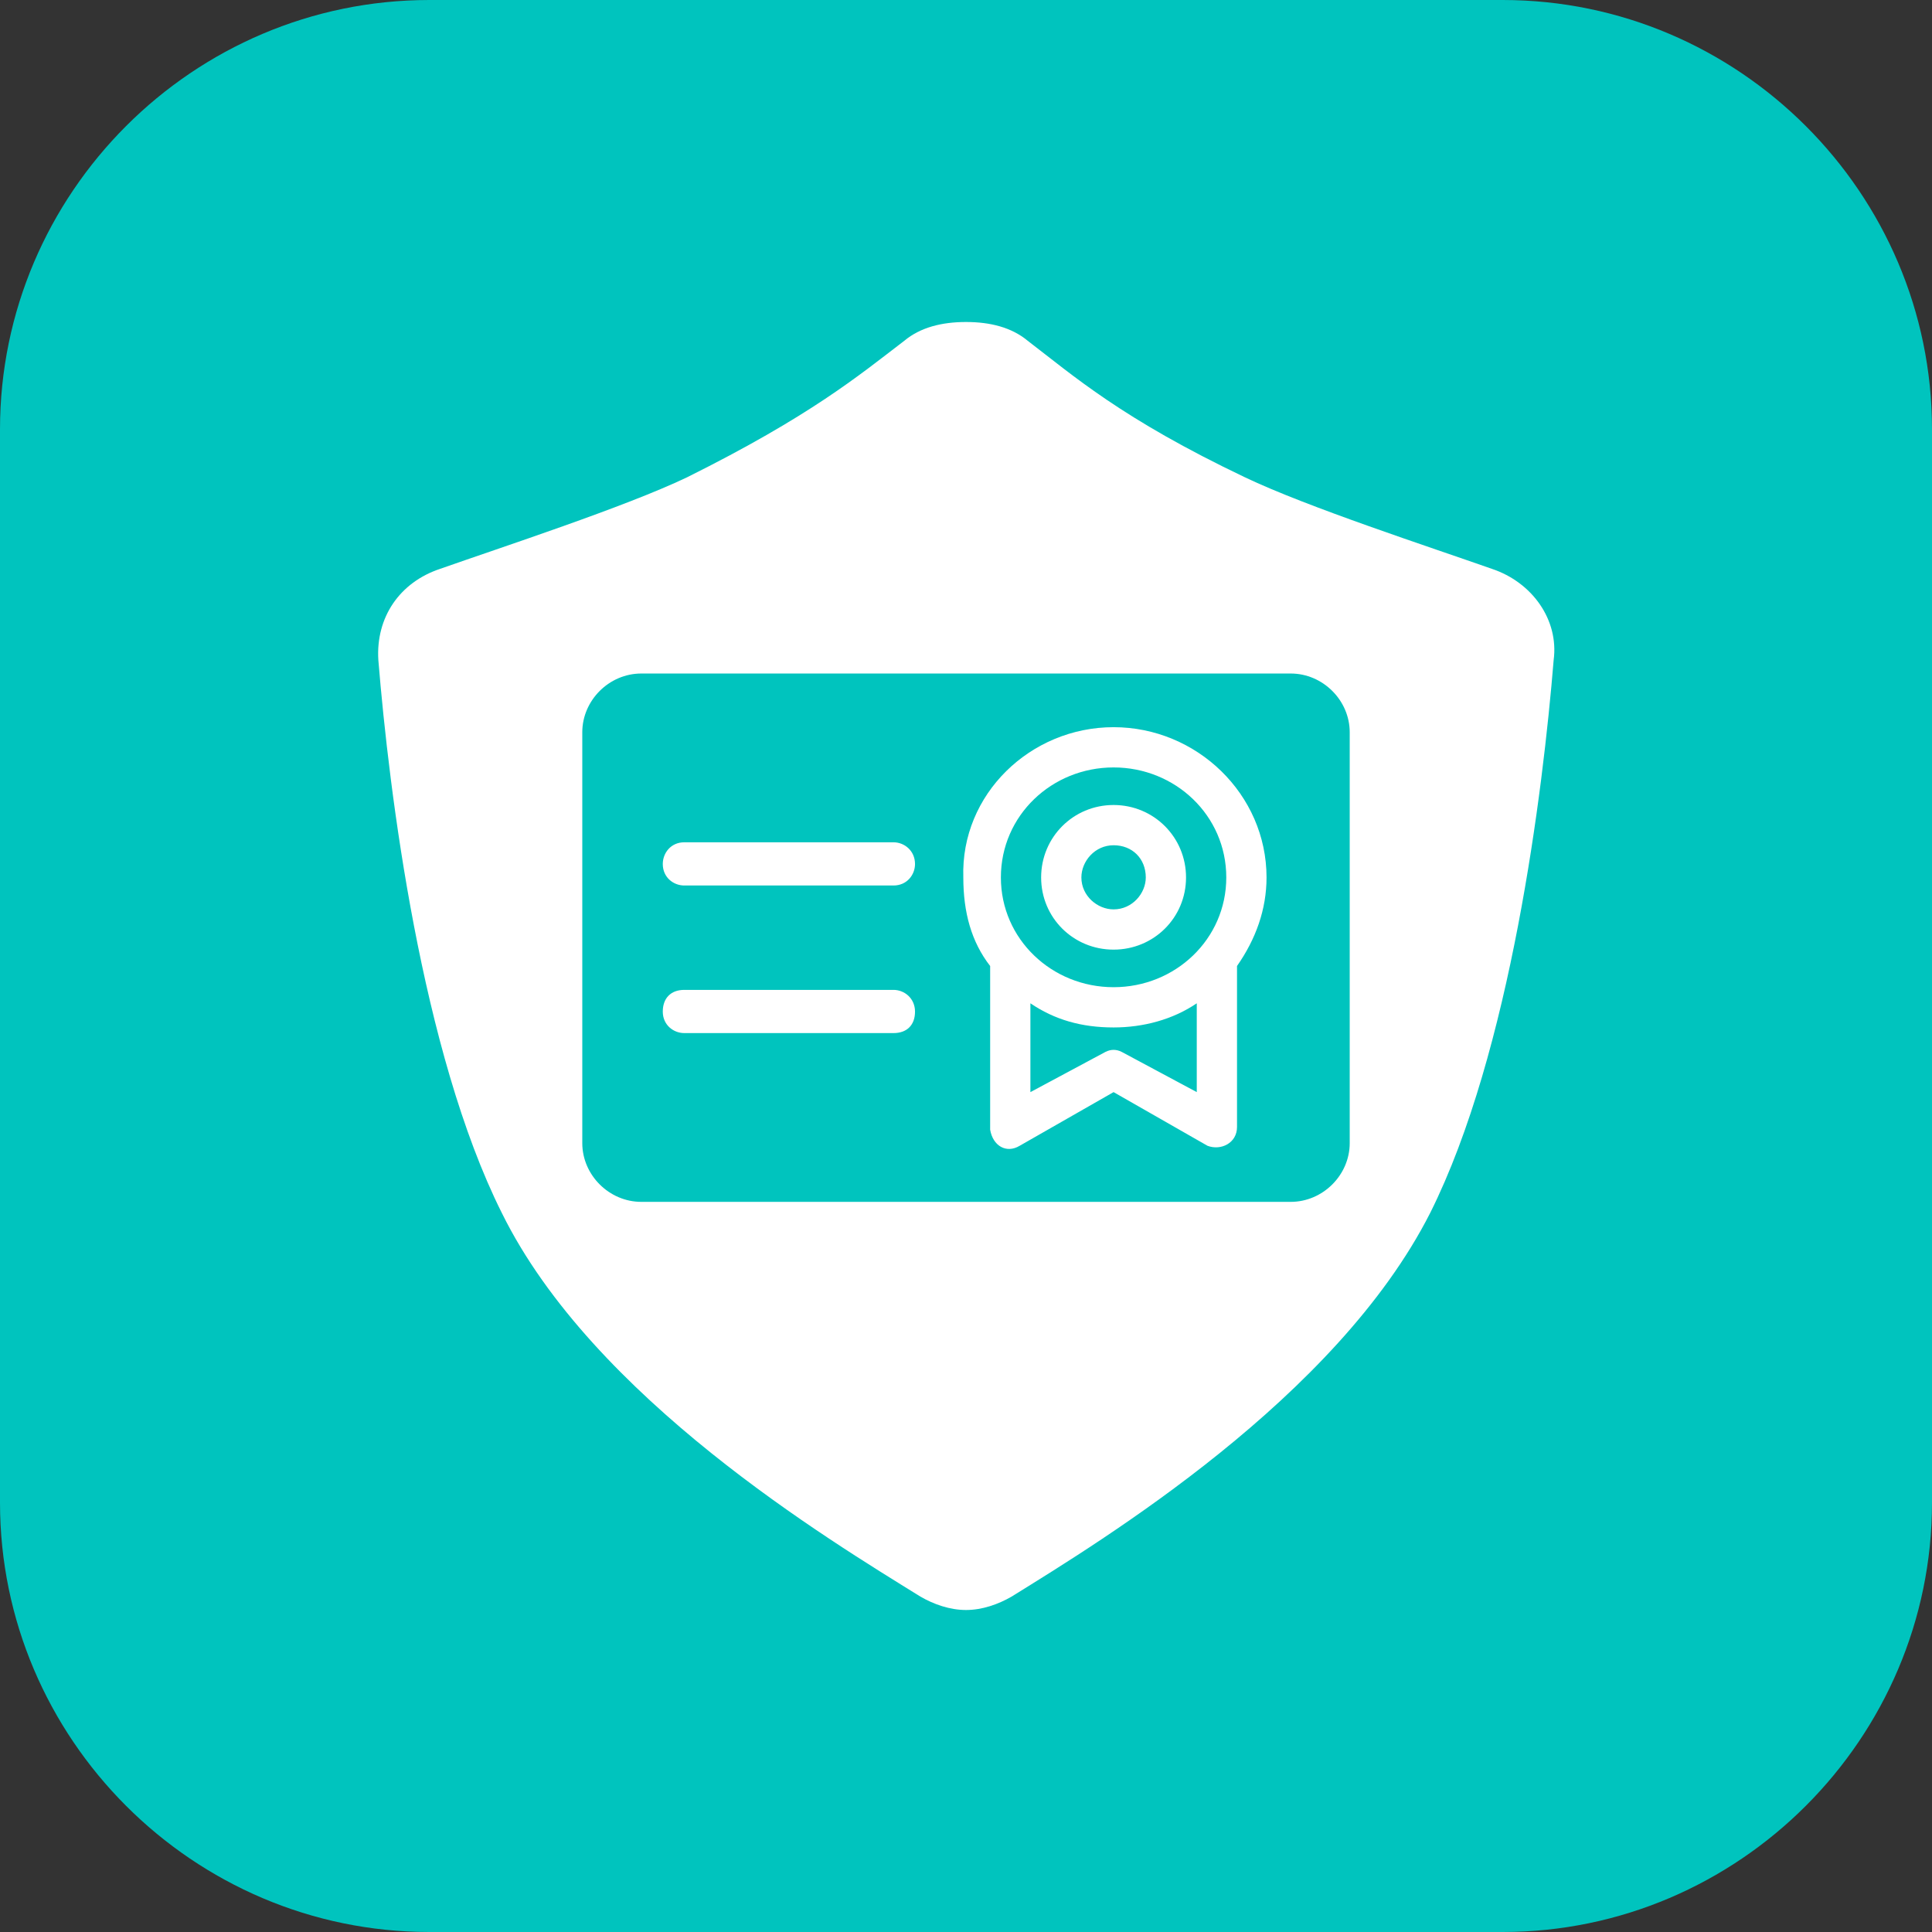 <svg width="72" height="72" viewBox="0 0 72 72" fill="none" xmlns="http://www.w3.org/2000/svg" xmlns:xlink="http://www.w3.org/1999/xlink">
	<rect x="0" y="0" width="72" height="72" fill="#333333" stroke="none"/>
	<desc>
			Created with Pixso.
	</desc>
	<defs>
		<clipPath id="clip117_185">
			<rect id="4#云证书管理服务-CCM" width="72" height="72" fill="white" fill-opacity="0"/>
		</clipPath>
	</defs>
	<g clip-path="url(#clip117_185)">
		<path id="矩形备份-19" d="M16 0L56 0C64.8 0 72 7.2 72 16L72 56C72 64.79 64.8 72 56 72L16 72C7.19 72 0 64.79 0 56L0 16C0 7.2 7.19 0 16 0Z" fill="#00C4BE" fill-opacity="1" fill-rule="evenodd"/>
		<path id="形状结合" d="M36 12C36.9 12 37.7 12.2 38.3 12.7C40 14 41.8 15.6 46.4 17.79C48.7 18.89 53.3 20.39 55.6 21.2C57.1 21.7 58.1 23.1 57.9 24.6C57.5 29.5 56.3 39.2 53.3 45.2C49.8 52.1 41.1 57.39 37.7 59.5C37.2 59.79 36.6 60 36 60C35.4 60 34.8 59.79 34.3 59.5C30.9 57.39 22.1 52.1 18.7 45.2C15.7 39.2 14.5 29.5 14.1 24.6C14 23 14.9 21.7 16.4 21.2C18.7 20.39 23.3 18.89 25.6 17.79C30.2 15.5 32 14 33.7 12.7C34.3 12.2 35.1 12 36 12ZM48.1 25.1L23.9 25.1C22.7 25.1 21.7 26.1 21.7 27.29L21.7 42.6C21.7 43.79 22.7 44.79 23.9 44.79L48.1 44.79C49.3 44.79 50.3 43.79 50.3 42.6L50.3 27.29C50.3 26.1 49.3 25.1 48.1 25.1ZM41.5 27.1C44.6 27.1 47.2 29.6 47.2 32.7C47.2 33.89 46.8 35 46.1 36L46.1 42C46.1 42.6 45.5 42.89 45 42.7L41.5 40.7L38 42.7C37.5 43 37 42.7 36.9 42.1L36.9 36C36.2 35.1 35.9 34 35.9 32.7C35.8 29.6 38.4 27.1 41.5 27.1ZM38.4 37.39L38.4 40.7L41.2 39.2C41.4 39.1 41.6 39.1 41.8 39.2L44.6 40.7L44.6 37.39C43.7 38 42.6 38.29 41.5 38.29C40.3 38.29 39.3 38 38.4 37.39ZM33.3 36.89C33.7 36.89 34.1 37.2 34.1 37.7C34.1 38.2 33.8 38.5 33.3 38.5L25.5 38.5C25.1 38.5 24.7 38.2 24.7 37.7C24.7 37.2 25 36.89 25.5 36.89L33.3 36.89ZM41.5 28.6C39.2 28.6 37.3 30.39 37.3 32.7C37.3 35 39.2 36.79 41.5 36.79C43.8 36.79 45.7 35 45.7 32.7C45.7 30.39 43.8 28.6 41.5 28.6ZM41.5 30C43 30 44.2 31.2 44.2 32.7C44.2 34.2 43 35.39 41.5 35.39C40 35.39 38.8 34.2 38.8 32.7C38.8 31.2 40 30 41.5 30ZM41.5 31.5C40.8 31.5 40.3 32.1 40.3 32.7C40.3 33.39 40.9 33.89 41.5 33.89C42.2 33.89 42.7 33.29 42.7 32.7C42.7 32 42.2 31.5 41.5 31.5ZM33.3 31.39C33.7 31.39 34.1 31.7 34.1 32.2C34.1 32.6 33.8 33 33.3 33L25.5 33C25.1 33 24.7 32.7 24.7 32.2C24.7 31.79 25 31.39 25.5 31.39L33.3 31.39Z" fill="#FFFFFF" fill-opacity="1" fill-rule="evenodd"/>
	</g>
</svg>
